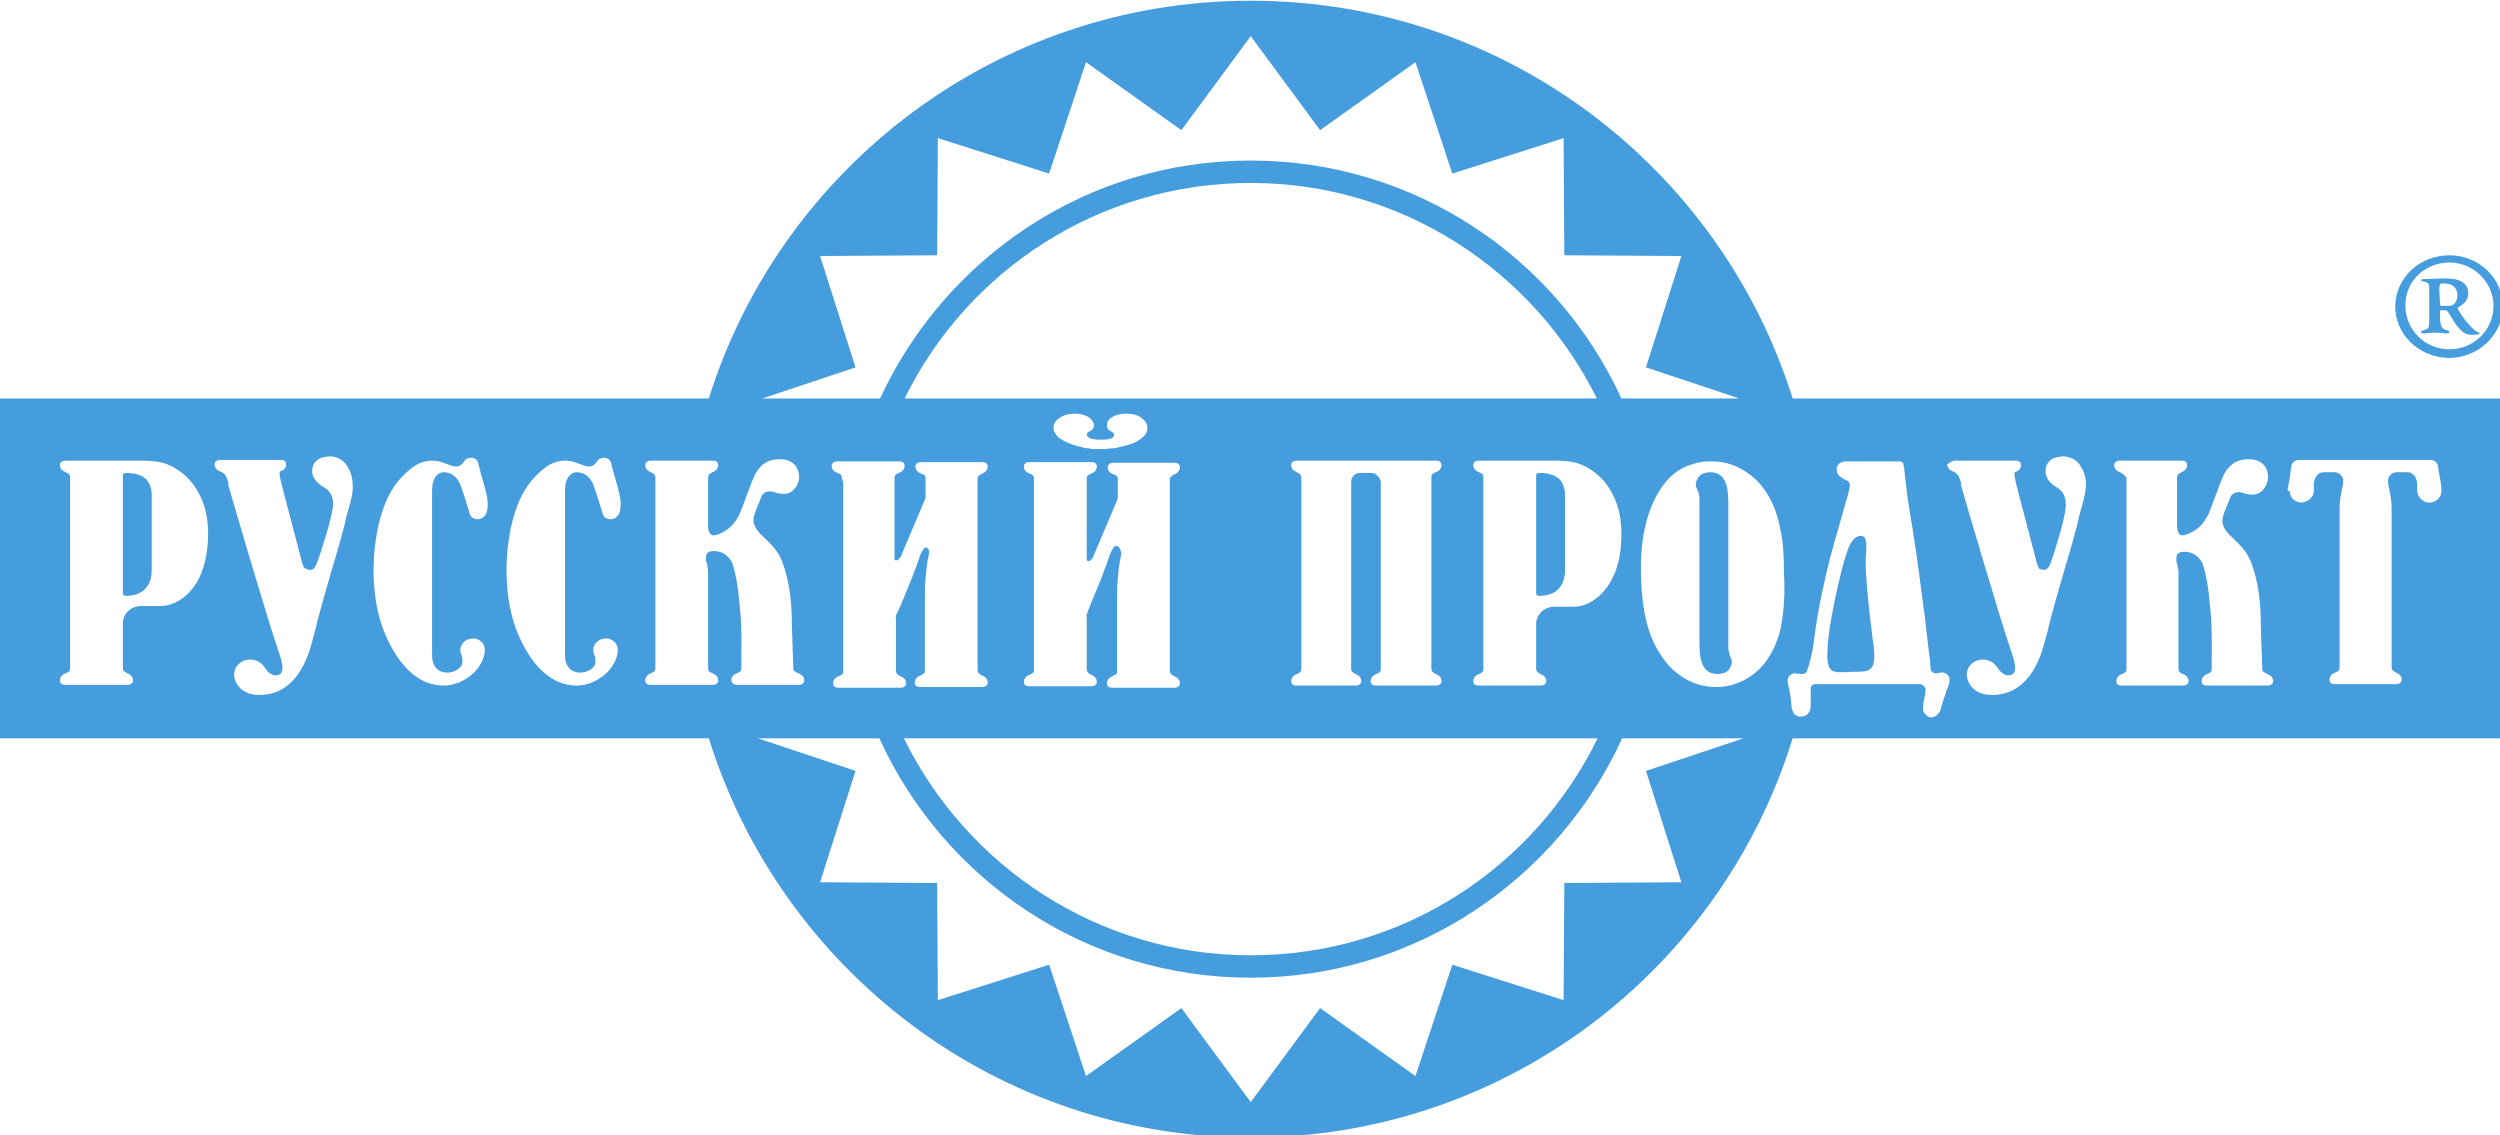 <svg width="229" height="104" viewBox="0 0 229 104" fill="none" xmlns="http://www.w3.org/2000/svg">
<g clip-path="url(#clip0)">
<path d="M114.567 0.066C91.27 0.066 71.547 15.368 64.928 36.499H-0.132V67.633H64.928C71.547 88.831 91.27 104.199 114.567 104.199C137.93 104.199 157.653 88.831 164.206 67.633H229.265V36.499H164.206C157.587 15.368 137.864 0.066 114.567 0.066ZM75.121 23.45L85.843 23.384L85.909 12.652L96.101 15.898L99.477 5.697L108.213 11.924L114.567 3.312L120.921 11.924L129.657 5.697L133.032 15.898L143.225 12.652L143.291 23.384L154.013 23.45L150.77 33.651L159.308 36.499H148.52C142.629 23.648 129.657 14.706 114.567 14.706C99.477 14.706 86.571 23.648 80.614 36.499H69.826L78.364 33.651L75.121 23.45ZM77.106 43.786V43.72C77.106 43.521 76.974 43.389 76.709 43.322C76.577 43.256 76.18 43.124 76.18 42.66C76.18 42.395 76.444 42.263 76.643 42.263H77.04H81.938H82.401C82.666 42.263 82.864 42.395 82.864 42.66C82.864 43.057 82.533 43.256 82.335 43.322C82.004 43.455 81.938 43.587 81.938 43.786V51.205C82.004 51.404 82.136 51.338 82.269 51.271C82.335 51.205 82.401 51.139 82.467 51.073L84.717 45.773C84.784 45.641 84.784 45.442 84.784 45.31V45.177V43.786C84.784 43.587 84.651 43.455 84.386 43.389C84.254 43.322 83.857 43.19 83.857 42.726C83.857 42.461 84.122 42.329 84.32 42.329H84.717H89.615H90.012C90.277 42.329 90.475 42.461 90.475 42.726C90.475 43.124 90.145 43.322 89.946 43.389C89.681 43.521 89.549 43.654 89.549 43.786V45.31V61.406C89.549 61.605 89.681 61.738 89.946 61.87C90.078 61.936 90.475 62.069 90.475 62.532C90.475 62.797 90.211 62.93 90.012 62.93H84.254C83.989 62.93 83.791 62.797 83.791 62.532C83.791 62.135 84.122 61.936 84.32 61.87C84.453 61.804 84.585 61.738 84.651 61.671C84.717 61.605 84.717 61.539 84.717 61.473V54.782C84.717 54.319 84.717 53.722 84.784 52.927C84.85 52.133 84.916 51.603 84.982 51.271C84.982 51.205 85.048 51.139 85.048 50.94C85.048 50.808 85.115 50.675 85.115 50.609C85.115 50.344 84.982 50.145 84.784 50.145C84.717 50.145 84.717 50.145 84.651 50.212C84.585 50.278 84.519 50.41 84.519 50.41C84.386 50.609 84.32 50.808 84.254 50.94C84.188 51.205 83.989 51.669 83.989 51.735C83.857 52.066 83.725 52.398 83.592 52.795C82.93 54.451 82.202 56.173 82.136 56.24C82.004 56.505 82.07 56.571 82.07 56.703C82.07 56.703 82.07 56.703 82.07 56.77V61.473C82.07 61.671 82.202 61.804 82.467 61.936C82.6 62.003 82.997 62.135 82.997 62.599C82.997 62.864 82.732 62.996 82.533 62.996H76.775C76.51 62.996 76.312 62.864 76.312 62.599C76.312 62.201 76.643 62.003 76.841 61.936C77.172 61.804 77.239 61.671 77.239 61.605V44.184C77.106 43.786 77.106 43.786 77.106 43.786ZM125.62 43.322H124.561C124.164 43.322 123.767 43.654 123.767 44.117V45.575V61.274C123.767 61.473 123.899 61.605 124.164 61.738C124.296 61.804 124.693 61.936 124.693 62.4C124.693 62.665 124.428 62.797 124.23 62.797H123.767H119.134H118.737C118.472 62.797 118.273 62.665 118.273 62.4C118.273 62.003 118.604 61.804 118.803 61.738C119.134 61.605 119.2 61.473 119.2 61.274V55.643V43.72C119.2 43.521 119.067 43.389 118.803 43.256C118.67 43.19 118.273 43.057 118.273 42.594C118.273 42.329 118.538 42.196 118.737 42.196H119.134H122.046H129.26H131.179H131.576C131.841 42.196 132.04 42.329 132.04 42.594C132.04 42.991 131.709 43.19 131.51 43.256C131.245 43.389 131.113 43.455 131.113 43.654V61.274C131.113 61.473 131.245 61.605 131.51 61.738C131.643 61.804 132.04 61.936 132.04 62.4C132.04 62.665 131.775 62.797 131.576 62.797H131.179H126.414H126.017C125.752 62.797 125.554 62.665 125.554 62.4C125.554 62.003 125.884 61.804 126.083 61.738C126.414 61.605 126.48 61.473 126.48 61.274V50.543V45.575V44.117C126.414 43.72 126.017 43.322 125.62 43.322ZM82.864 36.499C88.622 24.775 100.668 16.759 114.567 16.759C128.466 16.759 140.511 24.841 146.269 36.499H82.864ZM102.256 50.013C102.19 50.013 102.19 50.013 102.256 50.013C102.19 50.013 102.124 50.013 102.058 50.079C101.992 50.145 101.926 50.278 101.926 50.278C101.793 50.477 101.727 50.675 101.661 50.808C101.595 51.073 101.396 51.536 101.396 51.603C101.264 51.934 101.131 52.265 100.999 52.663C100.337 54.319 99.609 56.041 99.609 56.107C99.477 56.372 99.543 56.438 99.543 56.571C99.543 56.571 99.543 56.571 99.543 56.637V61.34C99.543 61.539 99.675 61.671 99.94 61.804C100.072 61.87 100.469 62.003 100.469 62.466C100.469 62.731 100.205 62.864 100.006 62.864H94.248C93.983 62.864 93.785 62.731 93.785 62.466C93.785 62.069 94.116 61.87 94.314 61.804C94.645 61.671 94.711 61.539 94.711 61.473V44.051C94.711 43.919 94.711 43.919 94.711 43.852V43.786C94.711 43.587 94.579 43.455 94.314 43.389C94.182 43.322 93.785 43.19 93.785 42.726C93.785 42.461 94.049 42.329 94.248 42.329H94.645H99.543H100.006C100.271 42.329 100.469 42.461 100.469 42.726C100.469 43.124 100.139 43.322 99.94 43.389C99.609 43.521 99.543 43.654 99.543 43.852V51.271C99.609 51.47 99.741 51.404 99.874 51.338C99.94 51.271 100.006 51.205 100.072 51.139L102.323 45.84C102.389 45.707 102.389 45.508 102.389 45.376V45.243V43.852C102.389 43.654 102.256 43.521 101.992 43.455C101.859 43.389 101.462 43.256 101.462 42.792C101.462 42.527 101.727 42.395 101.926 42.395H102.323H107.22H107.617C107.882 42.395 108.081 42.527 108.081 42.792C108.081 43.19 107.75 43.389 107.551 43.455C107.287 43.587 107.154 43.72 107.154 43.852V45.376V61.473C107.154 61.671 107.287 61.804 107.551 61.936C107.684 62.003 108.081 62.135 108.081 62.599C108.081 62.864 107.816 62.996 107.617 62.996H101.859C101.595 62.996 101.396 62.864 101.396 62.599C101.396 62.201 101.727 62.003 101.926 61.936C102.058 61.87 102.19 61.804 102.256 61.738C102.323 61.671 102.323 61.605 102.323 61.539V54.849C102.323 54.385 102.323 53.789 102.389 52.994C102.455 52.199 102.521 51.669 102.587 51.338C102.587 51.271 102.654 51.205 102.654 51.006C102.654 50.874 102.72 50.742 102.72 50.675C102.587 50.145 102.455 50.013 102.256 50.013ZM100.8 40.275C101.661 40.275 102.058 40.143 102.058 39.812C102.058 39.679 101.926 39.613 101.727 39.48C101.528 39.414 101.396 39.215 101.396 38.95C101.396 38.685 101.528 38.42 101.859 38.222C102.124 38.023 102.587 37.891 103.117 37.891C103.779 37.891 104.308 38.023 104.639 38.354C104.97 38.619 105.102 38.884 105.102 39.215C105.102 39.547 104.97 39.812 104.639 40.077C104.242 40.474 103.58 40.739 102.587 40.938C102.323 41.004 102.124 41.07 101.859 41.07C101.595 41.07 101.33 41.136 101.131 41.136C100.999 41.136 100.933 41.136 100.8 41.136C100.668 41.136 100.602 41.136 100.469 41.136C100.271 41.136 100.006 41.136 99.741 41.07C99.477 41.07 99.212 41.004 99.013 40.938C98.087 40.739 97.425 40.408 96.962 40.077C96.697 39.812 96.498 39.48 96.498 39.215C96.498 38.884 96.631 38.553 96.962 38.354C97.359 38.023 97.888 37.891 98.484 37.891C99.013 37.891 99.41 38.023 99.741 38.222C100.006 38.42 100.205 38.685 100.205 38.95C100.205 39.215 100.072 39.348 99.874 39.48C99.675 39.547 99.543 39.679 99.543 39.812C99.609 40.143 100.006 40.275 100.8 40.275ZM146.336 67.633C140.578 79.424 128.532 87.506 114.567 87.506C100.602 87.506 88.556 79.358 82.798 67.633H146.336ZM145.21 55.378C144.88 55.511 144.482 55.577 144.085 55.577C143.887 55.577 143.093 55.577 142.365 55.577C141.438 55.577 140.71 56.306 140.71 57.167V61.274C140.71 61.473 140.842 61.605 141.107 61.738C141.239 61.804 141.637 61.936 141.637 62.4C141.637 62.665 141.372 62.797 141.173 62.797H135.415C135.15 62.797 134.952 62.665 134.952 62.4C134.952 62.003 135.283 61.804 135.481 61.738C135.812 61.605 135.878 61.473 135.878 61.274V43.72C135.878 43.521 135.812 43.389 135.481 43.256C135.349 43.19 134.952 43.057 134.952 42.594C134.952 42.329 135.217 42.196 135.415 42.196H135.812H142.828C144.152 42.263 144.549 42.395 145.343 42.792C146.6 43.521 147.328 44.382 147.924 45.707C148.321 46.635 148.52 47.694 148.52 48.887C148.52 50.742 148.189 52.199 147.461 53.391C146.865 54.385 146.071 55.047 145.21 55.378ZM18.003 53.391C17.407 54.319 16.679 54.981 15.753 55.312C15.422 55.445 15.091 55.511 14.627 55.511C14.429 55.511 13.635 55.511 12.907 55.511C11.98 55.511 11.252 56.239 11.252 57.101V61.208C11.252 61.406 11.384 61.539 11.649 61.671C11.781 61.738 12.179 61.87 12.179 62.334C12.179 62.599 11.914 62.731 11.715 62.731H5.957C5.692 62.731 5.494 62.599 5.494 62.334C5.494 61.936 5.825 61.738 6.023 61.671C6.354 61.539 6.42 61.406 6.42 61.208V43.72C6.42 43.521 6.354 43.389 6.023 43.256C5.891 43.19 5.494 43.057 5.494 42.594C5.494 42.329 5.759 42.196 5.957 42.196H6.354H13.37C14.694 42.263 15.091 42.395 15.885 42.792C17.142 43.521 17.87 44.382 18.466 45.707C18.863 46.635 19.062 47.694 19.062 48.887C19.062 50.742 18.665 52.265 18.003 53.391ZM32.034 46.237C31.835 46.966 31.637 47.562 31.571 48.026C31.041 50.079 30.578 51.536 30.313 52.464C29.784 54.252 29.387 55.71 29.122 56.703C28.725 58.359 28.394 59.552 28.129 60.214C27.203 62.466 25.747 63.659 23.761 63.659C23.033 63.659 22.503 63.46 22.106 63.129C21.775 62.864 21.511 62.4 21.445 61.936C21.445 61.87 21.445 61.804 21.445 61.804C21.445 61.009 22.106 60.413 22.901 60.413C23.298 60.413 23.629 60.545 23.893 60.744C23.959 60.81 24.026 60.877 24.092 60.943C24.158 61.009 24.224 61.142 24.29 61.208C24.357 61.274 24.423 61.406 24.489 61.473C24.754 61.738 25.018 61.87 25.217 61.87C25.68 61.87 25.879 61.605 25.879 61.142C25.879 60.943 25.813 60.678 25.747 60.413C25.68 60.148 25.548 59.75 25.416 59.353C24.754 57.564 20.915 44.515 20.915 44.449V44.382V44.316C20.915 44.316 20.915 44.316 20.915 44.25C20.716 43.389 20.452 43.322 20.187 43.19C20.055 43.124 19.657 42.991 19.657 42.527C19.657 42.263 19.922 42.13 20.121 42.13H20.319H25.747C26.011 42.13 26.21 42.263 26.21 42.527C26.21 42.925 25.945 43.057 25.813 43.124C25.548 43.19 25.614 43.322 25.614 43.455L25.68 43.852C25.68 43.919 25.747 44.117 25.813 44.382C25.813 44.382 25.813 44.382 25.813 44.449C25.879 44.647 25.945 44.912 26.011 45.243C26.077 45.376 26.077 45.575 26.144 45.707L27.534 51.006C27.534 51.006 27.666 51.603 27.798 51.868C27.864 52.066 28.129 52.199 28.46 52.199C28.791 52.199 28.923 51.868 29.188 51.139C29.188 51.139 30.512 47.297 30.512 46.171C30.512 45.243 30.049 44.846 29.585 44.581C29.122 44.316 28.593 43.786 28.593 43.19C28.593 42.726 28.725 42.461 28.99 42.196C29.32 41.865 30.049 41.799 30.313 41.799C30.843 41.865 31.306 42.064 31.637 42.461L31.703 42.527C31.703 42.594 31.769 42.594 31.769 42.66C32.1 43.124 32.299 43.72 32.299 44.382C32.365 44.912 32.233 45.508 32.034 46.237ZM42.359 60.678C42.359 60.479 42.359 60.28 42.293 60.082C42.293 60.015 42.16 59.75 42.16 59.552C42.16 58.956 42.69 58.492 43.285 58.492H43.352C43.418 58.492 43.484 58.492 43.55 58.492C44.014 58.624 44.411 58.956 44.411 59.552C44.411 59.684 44.411 60.678 43.285 61.738C42.491 62.4 41.631 62.797 40.638 62.797C38.983 62.797 37.527 61.87 36.336 60.082C35.012 58.028 34.218 55.643 34.218 52.133C34.218 50.94 34.35 49.748 34.549 48.688C34.88 46.966 35.41 45.575 36.138 44.515C36.601 43.852 37.13 43.322 37.726 42.859C38.322 42.395 38.983 42.196 39.579 42.196C39.976 42.196 40.307 42.263 40.638 42.395C40.969 42.527 41.234 42.594 41.366 42.66C41.498 42.726 41.631 42.726 41.829 42.726C42.094 42.726 42.227 42.594 42.425 42.395C42.557 42.196 42.69 41.931 43.153 41.931C43.484 41.931 43.749 42.13 43.815 42.461C43.881 42.726 43.947 42.991 44.014 43.256C44.212 43.919 44.344 44.382 44.411 44.647C44.543 45.243 44.675 45.707 44.675 46.105C44.675 46.635 44.609 47.032 44.411 47.231C44.278 47.429 44.014 47.562 43.749 47.562C43.55 47.562 43.418 47.496 43.285 47.429C43.153 47.363 43.087 47.231 43.021 47.032C42.888 46.635 42.624 45.641 42.16 44.382C41.896 43.72 41.366 43.256 40.638 43.256C40.307 43.256 39.579 43.521 39.579 44.912V59.817C39.447 62.4 42.293 61.738 42.359 60.678ZM54.537 60.678C54.537 60.479 54.537 60.28 54.471 60.082C54.471 60.015 54.338 59.75 54.338 59.552C54.338 58.956 54.868 58.492 55.464 58.492H55.53C55.596 58.492 55.662 58.492 55.728 58.492C56.192 58.624 56.589 58.956 56.589 59.552C56.589 59.684 56.589 60.678 55.464 61.738C54.669 62.4 53.809 62.797 52.816 62.797C51.161 62.797 49.706 61.87 48.514 60.082C47.19 58.028 46.396 55.643 46.396 52.133C46.396 50.94 46.529 49.748 46.727 48.688C47.058 46.966 47.587 45.575 48.316 44.515C48.779 43.852 49.308 43.322 49.904 42.859C50.5 42.395 51.161 42.196 51.757 42.196C52.154 42.196 52.485 42.263 52.816 42.395C53.147 42.527 53.412 42.594 53.544 42.66C53.677 42.726 53.809 42.726 54.008 42.726C54.272 42.726 54.405 42.594 54.603 42.395C54.736 42.196 54.868 41.931 55.331 41.931C55.662 41.931 55.927 42.13 55.993 42.461C56.059 42.726 56.125 42.991 56.192 43.256C56.39 43.919 56.523 44.382 56.589 44.647C56.721 45.243 56.853 45.707 56.853 46.105C56.853 46.635 56.787 47.032 56.589 47.231C56.456 47.429 56.192 47.562 55.927 47.562C55.728 47.562 55.596 47.496 55.464 47.429C55.331 47.363 55.265 47.231 55.199 47.032C55.066 46.635 54.802 45.641 54.338 44.382C54.074 43.72 53.544 43.256 52.816 43.256C52.485 43.256 51.757 43.521 51.757 44.912V59.817C51.625 62.4 54.471 61.738 54.537 60.678ZM66.98 62.334C66.98 61.936 67.311 61.738 67.509 61.671C67.84 61.539 67.906 61.406 67.906 61.208V60.479C67.906 59.22 67.973 57.564 67.774 55.643C67.576 53.391 67.377 52.596 67.112 51.669C66.98 51.338 66.517 50.477 65.391 50.477C64.862 50.477 64.663 50.675 64.663 51.139C64.663 51.271 64.663 51.404 64.729 51.536C64.729 51.669 64.796 51.735 64.796 51.801C64.796 51.868 64.796 52 64.862 52.265C64.862 52.464 64.862 52.663 64.862 52.861V61.208C64.862 61.406 64.928 61.539 65.259 61.671C65.391 61.738 65.788 61.87 65.788 62.334C65.788 62.599 65.524 62.731 65.325 62.731H64.928H59.567C59.302 62.731 59.104 62.599 59.104 62.334C59.104 61.936 59.435 61.738 59.633 61.671C59.964 61.539 60.03 61.406 60.03 61.208V43.72C60.03 43.521 59.898 43.389 59.633 43.256C59.501 43.19 59.104 43.057 59.104 42.594C59.104 42.329 59.368 42.196 59.567 42.196H65.325C65.59 42.196 65.788 42.329 65.788 42.594C65.788 42.991 65.457 43.19 65.259 43.256C64.994 43.389 64.862 43.521 64.862 43.72V48.092C64.862 49.019 65.259 49.085 65.457 49.019C65.59 49.019 65.788 48.953 65.921 48.887C66.053 48.82 66.186 48.754 66.318 48.688C66.914 48.357 67.311 47.893 67.642 47.297C67.906 46.833 68.899 43.919 69.164 43.455C69.826 42.263 70.62 42.064 71.48 42.064C71.944 42.064 72.341 42.196 72.672 42.461C73.003 42.726 73.201 43.19 73.201 43.786C73.201 44.25 72.738 45.243 71.811 45.243C71.282 45.243 71.083 45.111 70.752 45.045C70.488 44.978 70.024 44.978 69.76 45.442C69.627 45.773 69.429 46.303 69.23 46.767C69.032 47.363 68.899 47.628 69.164 48.224C69.495 49.085 71.083 49.814 71.679 51.536C72.275 53.126 72.539 55.047 72.539 57.233C72.539 57.763 72.672 61.274 72.672 61.274C72.672 61.473 72.87 61.539 73.135 61.671C73.267 61.738 73.665 61.87 73.665 62.334C73.665 62.599 73.4 62.731 73.201 62.731H67.509C67.245 62.731 67.046 62.599 66.98 62.334ZM154.013 80.815L143.291 80.882L143.225 91.613L133.032 88.367L129.657 98.568L120.921 92.341L114.567 100.953L108.213 92.341L99.477 98.568L96.101 88.367L85.909 91.613L85.843 80.882L75.121 80.815L78.364 70.614L69.429 67.633H80.548C86.438 80.55 99.41 89.559 114.567 89.559C129.657 89.559 142.695 80.55 148.586 67.633H159.705L150.77 70.614L154.013 80.815ZM163.014 57.962C162.485 59.75 161.624 61.075 160.367 61.936C159.374 62.599 158.315 62.93 157.256 62.93C156.263 62.93 155.403 62.731 154.543 62.268C153.285 61.605 152.358 60.545 151.63 59.154C150.704 57.366 150.307 54.981 150.307 52.066C150.307 49.085 150.902 46.701 152.028 44.912C152.822 43.654 153.815 42.859 155.006 42.527C155.535 42.329 156.065 42.263 156.661 42.263C157.322 42.263 157.918 42.329 158.514 42.527C158.646 42.594 158.712 42.594 158.845 42.66C158.911 42.66 158.977 42.726 159.043 42.726C159.771 43.057 160.433 43.521 161.029 44.117C162.021 45.177 162.75 46.635 163.08 48.489C163.345 49.615 163.411 50.94 163.411 52.464C163.544 54.716 163.345 56.571 163.014 57.962ZM209.542 44.846C209.608 44.581 209.807 43.455 209.873 42.726C209.939 42.395 210.204 42.13 210.535 42.13H212.587H213.58H216.558H219.536H220.529H222.647C222.978 42.13 223.309 42.395 223.309 42.726C223.441 43.455 223.64 44.515 223.64 44.846C223.64 44.912 223.64 44.912 223.64 44.978C223.64 45.575 223.11 46.038 222.515 46.038C222.117 46.038 221.72 45.773 221.522 45.376C221.257 44.846 221.588 44.382 221.257 43.72C221.125 43.455 220.86 43.256 220.529 43.256H219.536C219.073 43.256 218.742 43.654 218.742 44.051C218.742 44.647 219.073 45.376 219.073 46.568V61.142C219.073 61.34 219.205 61.473 219.47 61.605C219.602 61.671 220 61.804 220 62.268C220 62.532 219.735 62.665 219.536 62.665H216.69H213.844C213.58 62.665 213.381 62.532 213.381 62.268C213.381 61.87 213.712 61.671 213.91 61.605C214.241 61.473 214.308 61.34 214.308 61.142V46.568C214.308 45.376 214.639 44.647 214.639 44.051C214.639 43.587 214.241 43.256 213.844 43.256H212.852C212.521 43.256 212.256 43.455 212.124 43.72C211.726 44.382 212.124 44.846 211.859 45.376C211.66 45.707 211.329 45.972 210.866 46.038C210.204 46.038 209.741 45.575 209.741 44.978C209.542 44.978 209.542 44.912 209.542 44.846ZM194.187 43.256C194.055 43.19 193.658 43.057 193.658 42.594C193.658 42.329 193.923 42.196 194.121 42.196H199.879C200.144 42.196 200.343 42.329 200.343 42.594C200.343 42.991 200.012 43.19 199.813 43.256C199.548 43.389 199.416 43.521 199.416 43.72V48.092C199.416 49.019 199.813 49.085 200.012 49.019C200.144 49.019 200.343 48.953 200.475 48.887C200.607 48.82 200.74 48.754 200.872 48.688C201.468 48.357 201.865 47.893 202.196 47.297C202.46 46.833 203.453 43.919 203.718 43.455C204.38 42.263 205.174 42.064 206.034 42.064C206.498 42.064 206.895 42.196 207.226 42.461C207.557 42.726 207.755 43.19 207.755 43.786C207.755 44.25 207.292 45.31 206.365 45.31C205.836 45.31 205.637 45.177 205.306 45.111C205.042 45.045 204.578 45.045 204.314 45.508C204.181 45.84 203.983 46.37 203.784 46.833C203.586 47.429 203.453 47.694 203.718 48.291C204.049 49.152 205.637 49.88 206.233 51.603C206.829 53.192 207.093 55.113 207.093 57.299C207.093 57.829 207.226 61.34 207.226 61.34C207.226 61.539 207.424 61.605 207.689 61.738C207.821 61.804 208.219 61.936 208.219 62.4C208.219 62.665 207.954 62.797 207.755 62.797H202.13C201.865 62.797 201.666 62.665 201.666 62.4C201.666 62.003 201.997 61.804 202.196 61.738C202.527 61.605 202.593 61.473 202.593 61.274V60.545C202.593 59.287 202.659 57.631 202.46 55.71C202.262 53.457 202.063 52.663 201.799 51.735C201.666 51.404 201.203 50.543 200.078 50.543C199.548 50.543 199.35 50.742 199.35 51.205C199.35 51.338 199.35 51.47 199.416 51.603C199.416 51.735 199.482 51.801 199.482 51.868C199.482 51.934 199.482 52.066 199.548 52.331C199.548 52.53 199.548 52.729 199.548 52.927V61.274C199.548 61.473 199.615 61.605 199.945 61.738C200.078 61.804 200.475 61.936 200.475 62.4C200.475 62.665 200.21 62.797 200.012 62.797H199.615H194.32C194.055 62.797 193.856 62.665 193.856 62.4C193.856 62.003 194.187 61.804 194.386 61.738C194.717 61.605 194.783 61.473 194.783 61.274V43.72C194.584 43.521 194.452 43.389 194.187 43.256ZM179.031 42.196H179.23H184.657C184.921 42.196 185.12 42.329 185.12 42.594C185.12 42.991 184.855 43.124 184.723 43.19C184.458 43.256 184.524 43.389 184.524 43.521L184.591 43.919C184.591 43.985 184.657 44.184 184.723 44.449C184.723 44.449 184.723 44.449 184.723 44.515C184.789 44.713 184.855 44.978 184.921 45.31C184.988 45.442 184.988 45.641 185.054 45.773L186.444 51.073C186.444 51.073 186.576 51.669 186.708 51.934C186.775 52.133 186.907 52.199 187.238 52.199C187.569 52.199 187.767 51.868 187.966 51.205C187.966 51.205 189.29 47.297 189.223 46.171C189.223 45.243 188.76 44.846 188.297 44.581C187.834 44.316 187.37 43.786 187.37 43.19C187.37 42.726 187.503 42.461 187.767 42.196C188.098 41.865 188.826 41.799 189.091 41.799C189.621 41.865 190.084 42.064 190.415 42.461L190.481 42.527C190.481 42.594 190.547 42.594 190.547 42.66C190.878 43.124 191.077 43.72 191.077 44.382C191.077 44.846 190.944 45.442 190.746 46.237C190.547 46.966 190.349 47.562 190.282 48.026C189.753 50.079 189.29 51.536 189.025 52.464C188.495 54.252 188.098 55.71 187.834 56.703C187.437 58.359 187.106 59.552 186.841 60.214C185.914 62.466 184.458 63.659 182.473 63.659C181.745 63.659 181.215 63.46 180.818 63.129C180.487 62.864 180.222 62.4 180.156 61.936C180.156 61.87 180.156 61.804 180.156 61.804C180.156 61.009 180.818 60.413 181.612 60.413C182.009 60.413 182.34 60.545 182.605 60.744C182.671 60.81 182.737 60.877 182.804 60.943C182.87 61.009 182.936 61.142 183.002 61.208C183.068 61.274 183.134 61.406 183.201 61.473C183.465 61.738 183.73 61.87 183.929 61.87C184.392 61.87 184.591 61.605 184.591 61.142C184.591 60.943 184.524 60.678 184.458 60.413C184.392 60.148 184.26 59.75 184.127 59.353C183.465 57.564 179.627 44.515 179.627 44.449V44.382V44.316C179.627 44.316 179.627 44.316 179.627 44.25C179.428 43.389 179.163 43.322 178.899 43.19C178.766 43.124 178.369 42.991 178.369 42.527C178.568 42.395 178.832 42.196 179.031 42.196ZM165.066 61.738C165.198 61.738 165.265 61.738 165.331 61.671C165.463 61.605 165.529 61.539 165.529 61.406C165.529 61.406 165.595 61.208 165.662 61.075C165.794 60.611 165.993 59.75 166.059 59.419C166.39 56.77 166.721 54.915 167.382 52.133C167.78 50.477 168.309 48.688 168.839 46.833C168.971 46.37 169.103 45.906 169.236 45.442C169.302 45.243 169.368 44.912 169.434 44.581C169.5 44.316 169.368 44.051 169.103 43.985C168.839 43.852 168.177 43.587 168.243 42.925V42.859C168.309 42.527 168.574 42.329 168.971 42.263H169.037H173.935H174.001C174.133 42.263 174.266 42.329 174.332 42.461C174.464 42.792 174.53 44.382 174.861 46.436C175.325 49.152 175.722 51.868 176.053 54.584C176.45 57.299 176.516 58.558 176.781 60.413C176.781 60.611 176.847 61.274 176.847 61.274C176.913 61.671 177.244 61.671 177.509 61.671C177.575 61.671 177.707 61.605 177.707 61.605C177.774 61.605 177.84 61.605 177.906 61.605C178.104 61.605 178.303 61.671 178.435 61.87C178.502 61.936 178.568 62.003 178.568 62.135V62.201C178.568 62.268 178.568 62.334 178.568 62.466C178.568 62.599 178.502 62.731 178.435 62.93C178.303 63.195 178.237 63.526 178.104 63.857C177.972 64.189 177.906 64.52 177.774 64.917V64.984C177.575 65.447 177.244 65.712 176.913 65.712C176.715 65.712 176.516 65.646 176.317 65.381C176.119 65.182 176.119 64.851 176.185 64.454C176.185 64.454 176.185 64.321 176.251 64.122C176.317 63.791 176.384 63.327 176.384 63.195C176.384 62.93 176.119 62.665 175.854 62.665H175.788H171.089C170.956 62.665 170.824 62.665 170.626 62.665H167.25H166.257C166.059 62.665 165.86 62.864 165.86 63.062C165.86 63.062 165.86 63.46 165.86 63.725V64.586C165.86 65.249 165.529 65.646 164.934 65.646C164.735 65.646 164.536 65.58 164.338 65.381C164.206 65.182 164.073 64.851 164.073 64.387C164.007 63.394 163.742 62.599 163.742 62.4C163.742 61.936 164.073 61.671 164.47 61.671C164.537 61.738 165.066 61.738 165.066 61.738ZM222.117 30.206L221.919 30.273C221.72 30.339 221.72 30.538 221.919 30.538C222.316 30.538 222.647 30.471 223.044 30.471C223.441 30.471 223.772 30.538 224.169 30.538C224.368 30.538 224.434 30.339 224.235 30.273L223.971 30.206C223.64 30.074 223.507 29.743 223.507 29.014V28.55C223.507 28.418 223.574 28.418 223.64 28.418H223.838C224.037 28.418 224.169 28.418 224.302 28.683C224.5 28.948 224.765 29.478 225.03 29.809C225.294 30.14 225.493 30.339 225.691 30.471C225.89 30.604 226.155 30.67 226.419 30.67C226.684 30.67 226.883 30.67 227.081 30.604C227.147 30.604 227.147 30.538 227.081 30.471C226.883 30.405 226.684 30.273 226.419 30.008C225.956 29.544 225.493 28.948 225.162 28.352C225.096 28.219 225.096 28.219 225.162 28.153C225.559 27.954 226.089 27.557 226.089 26.894C226.089 25.901 225.294 25.503 224.037 25.503C223.309 25.503 222.515 25.57 221.919 25.57C221.72 25.57 221.72 25.768 221.919 25.768L222.184 25.834C222.581 25.967 222.515 26.166 222.515 27.027V29.147C222.515 30.008 222.515 30.074 222.117 30.206ZM223.441 26.563C223.441 26.364 223.441 26.232 223.507 26.099C223.507 25.967 223.64 25.967 223.904 25.967C224.632 25.967 225.096 26.364 225.096 27.027C225.096 27.424 224.963 27.756 224.632 27.954C224.5 28.02 224.235 28.02 224.037 28.02C223.904 28.02 223.772 28.02 223.64 28.02C223.507 28.02 223.507 27.954 223.507 27.822L223.441 26.563ZM13.899 45.442V46.303V52.199C13.899 53.789 12.973 54.584 11.517 54.584C11.384 54.584 11.252 54.451 11.252 54.385V51.47V43.521C11.252 43.389 11.384 43.322 11.517 43.322C12.973 43.322 13.899 43.852 13.899 45.442ZM143.357 45.442V46.303V52.199C143.357 53.789 142.431 54.584 140.975 54.584C140.842 54.584 140.71 54.451 140.71 54.385V51.47V43.521C140.71 43.389 140.842 43.322 140.975 43.322C142.431 43.322 143.357 43.852 143.357 45.442ZM167.78 61.406C167.515 61.208 167.382 60.744 167.382 60.082C167.382 59.088 167.515 57.829 167.78 56.438C167.978 55.378 168.243 54.054 168.64 52.464C168.971 51.139 169.236 50.278 169.5 49.814C169.765 49.35 170.096 49.085 170.427 49.085C170.692 49.085 170.824 49.218 170.89 49.417C170.956 49.615 170.956 49.947 170.956 50.278V50.344L170.89 51.338C170.89 52 170.956 53.126 171.089 54.584C171.221 56.107 171.42 57.498 171.552 58.691C171.684 59.353 171.684 59.817 171.684 60.148C171.684 60.744 171.552 61.142 171.221 61.34C170.956 61.539 170.361 61.539 169.567 61.539C168.706 61.605 168.044 61.605 167.78 61.406ZM224.302 32.79C227.015 32.79 229.265 30.67 229.265 28.087C229.265 25.503 227.081 23.384 224.368 23.384C221.588 23.384 219.404 25.503 219.404 28.087C219.404 30.604 221.522 32.724 224.302 32.79ZM224.368 24.046C226.552 24.046 228.405 25.834 228.405 28.02C228.405 30.273 226.552 31.995 224.368 31.995C222.117 31.995 220.33 30.206 220.33 27.954C220.33 25.768 222.117 24.046 224.368 24.046ZM158.646 60.545V60.611C158.646 60.877 158.514 61.142 158.315 61.406C158.117 61.605 157.786 61.738 157.322 61.738C156.793 61.738 156.33 61.539 156.065 61.075C155.8 60.678 155.668 59.949 155.668 58.956V52V46.966C155.668 46.237 155.668 45.84 155.668 45.641C155.668 45.442 155.602 45.31 155.602 45.177C155.535 45.045 155.469 44.846 155.337 44.515V44.449V44.382C155.337 44.117 155.469 43.852 155.668 43.587C155.932 43.389 156.197 43.256 156.661 43.256C157.19 43.256 157.653 43.455 157.918 43.919C158.183 44.316 158.315 45.045 158.315 46.038V52.331V58.028C158.315 58.757 158.315 59.154 158.315 59.353C158.315 59.552 158.381 59.684 158.381 59.817C158.447 60.015 158.514 60.214 158.646 60.545Z" fill="#469DDE"/>
</g>
<defs>
<clipPath id="clip0">
<rect width="229" height="104" fill="white"/>
</clipPath>
</defs>
</svg>
